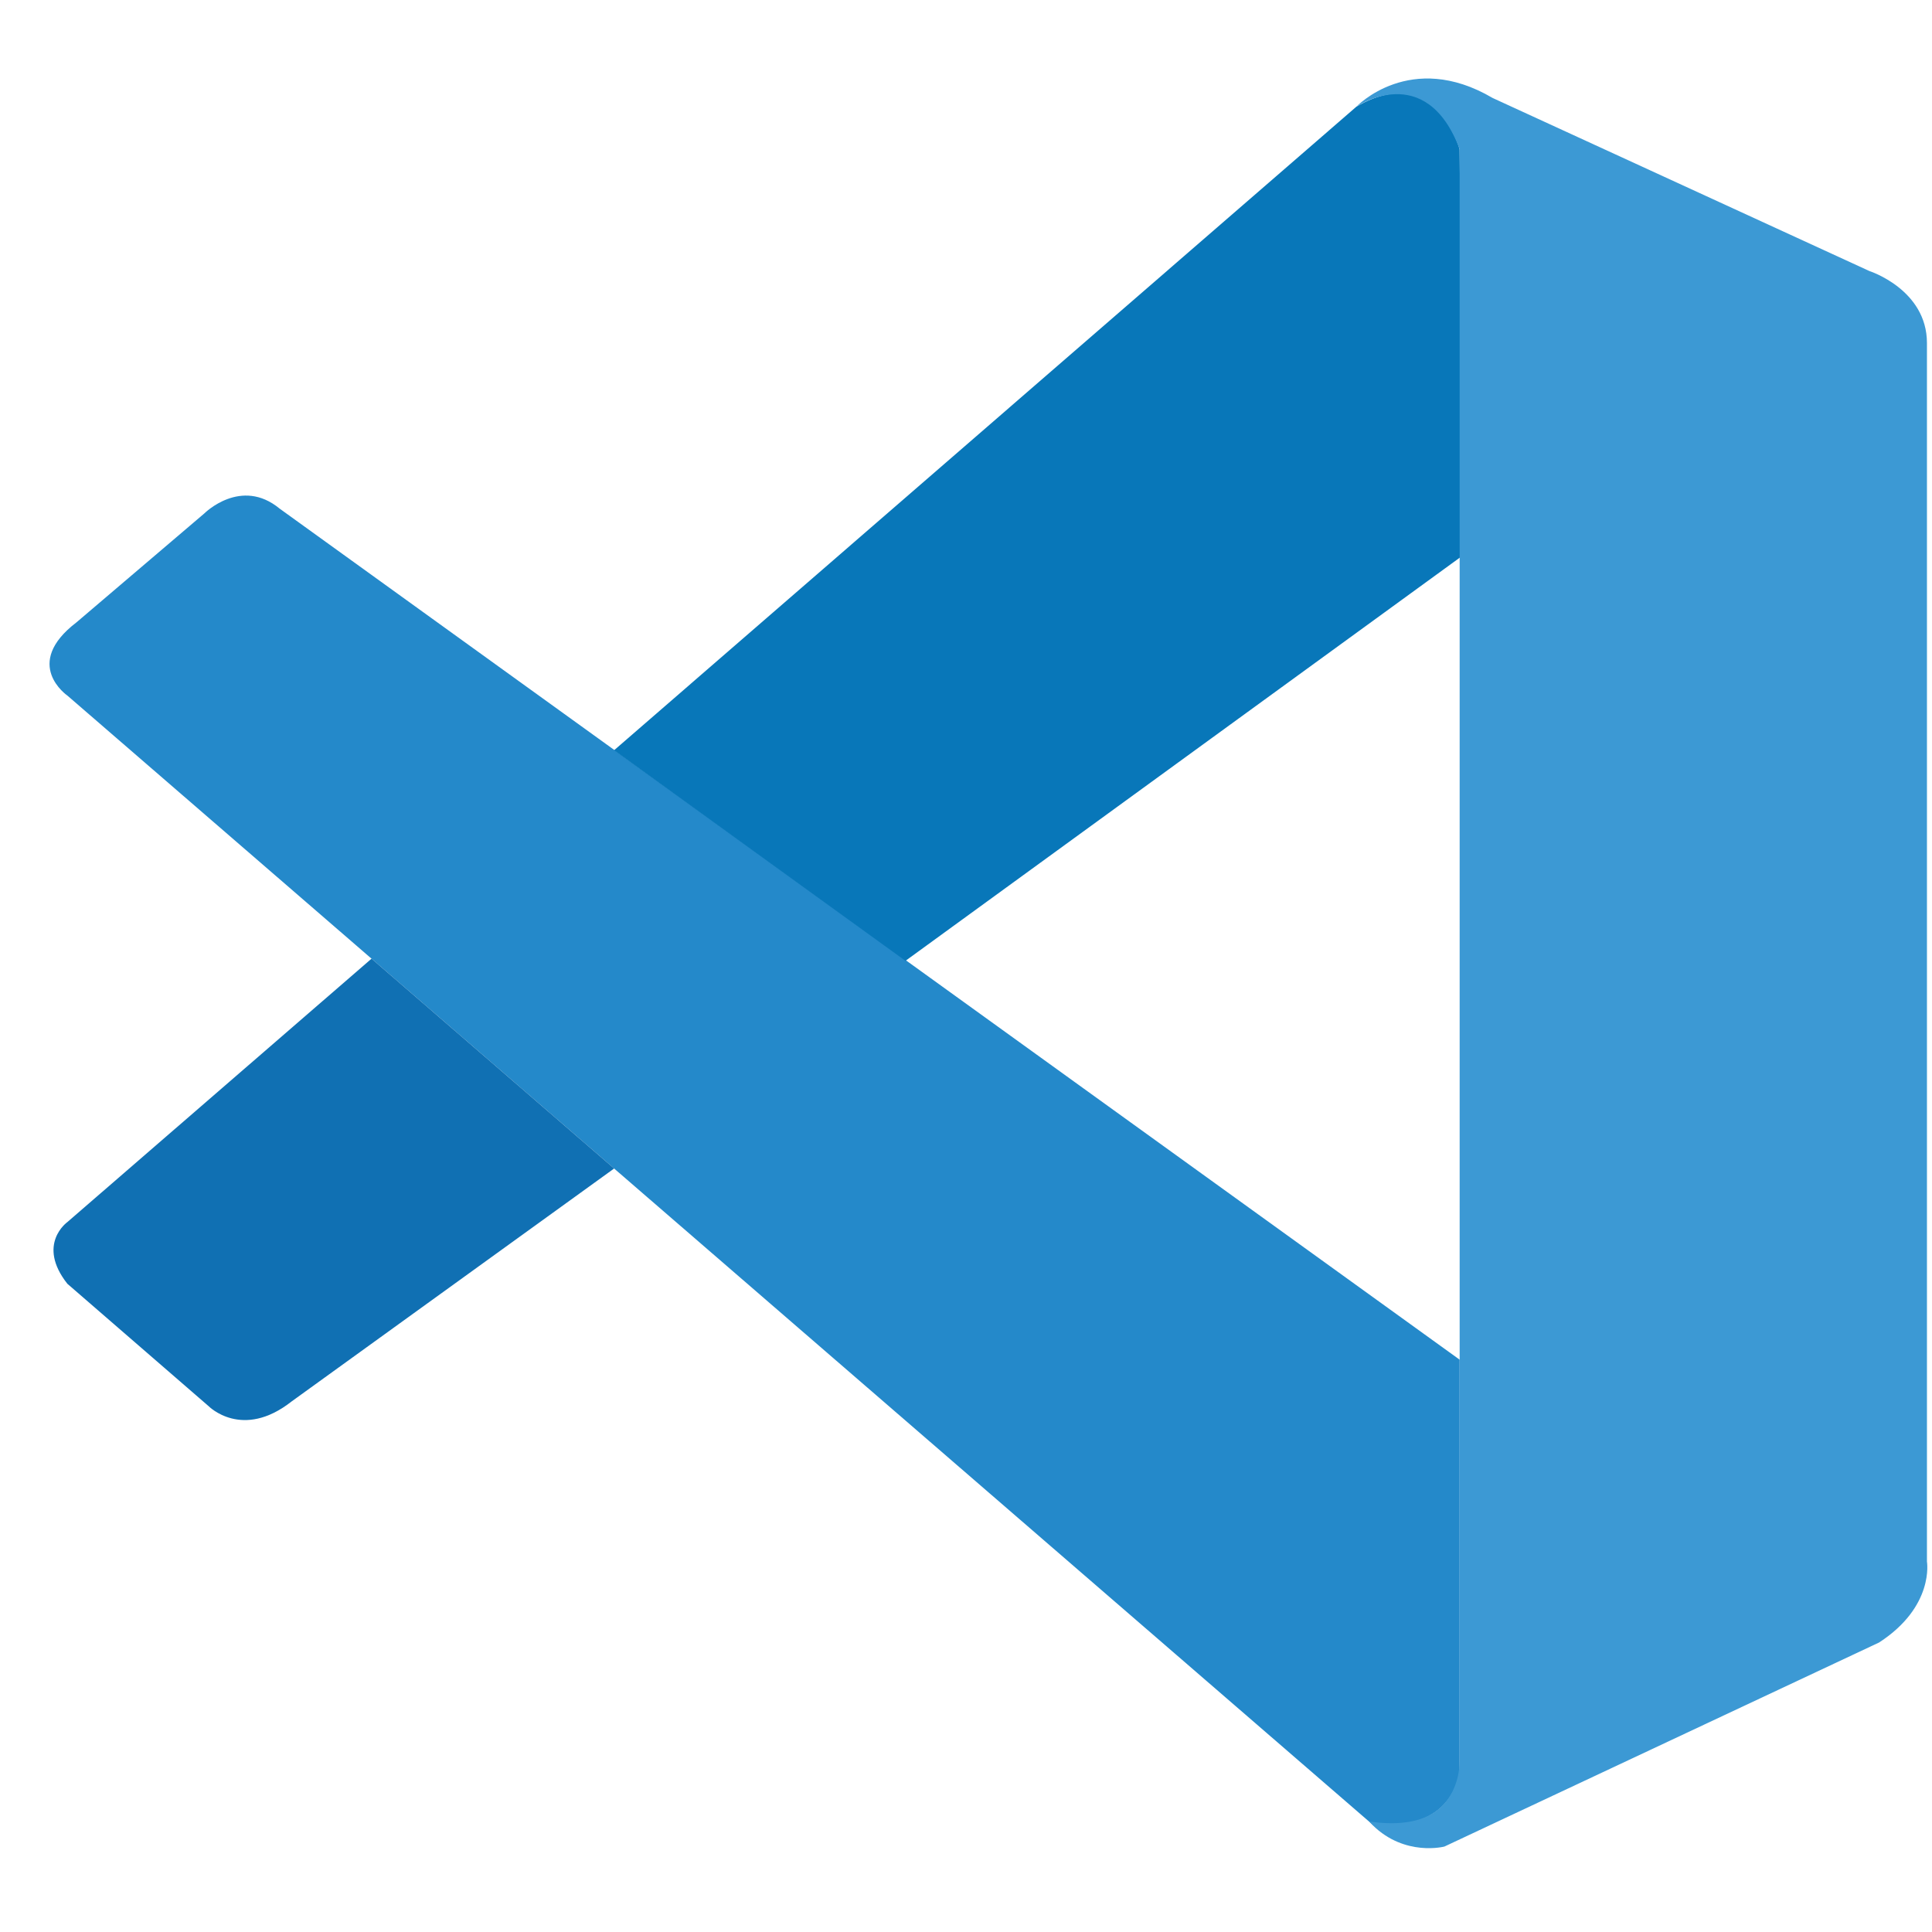 <svg width="39" height="39" viewBox="0 0 39 39" fill="none" xmlns="http://www.w3.org/2000/svg">
<path d="M1.361 14.042C1.361 14.042 0.437 13.408 1.545 12.562L4.126 10.363C4.126 10.363 4.865 9.623 5.646 10.268L29.465 27.447V35.685C29.465 35.685 29.453 36.978 27.711 36.835L1.361 14.042Z" fill="#2489CA"/>
<path d="M7.5 19.352L1.36 24.669C1.36 24.669 0.73 25.116 1.36 25.915L4.211 28.385C4.211 28.385 4.888 29.077 5.888 28.289L12.397 23.588L7.5 19.352Z" fill="#1070B3"/>
<path d="M18.278 19.396L29.538 11.206L29.464 3.012C29.464 3.012 28.984 1.224 27.38 2.154L12.396 15.145L18.278 19.396Z" fill="#0877B9"/>
<path d="M27.711 36.846C28.365 37.484 29.158 37.275 29.158 37.275L37.932 33.156C39.055 32.427 38.898 31.521 38.898 31.521V6.925C38.898 5.844 37.736 5.471 37.736 5.471L30.131 1.978C28.469 1 27.38 2.154 27.38 2.154C27.38 2.154 28.781 1.194 29.465 3.012V35.534C29.465 35.758 29.415 35.978 29.315 36.175C29.115 36.56 28.681 36.919 27.638 36.769L27.711 36.846Z" fill="#3C99D4"/>
</svg>
